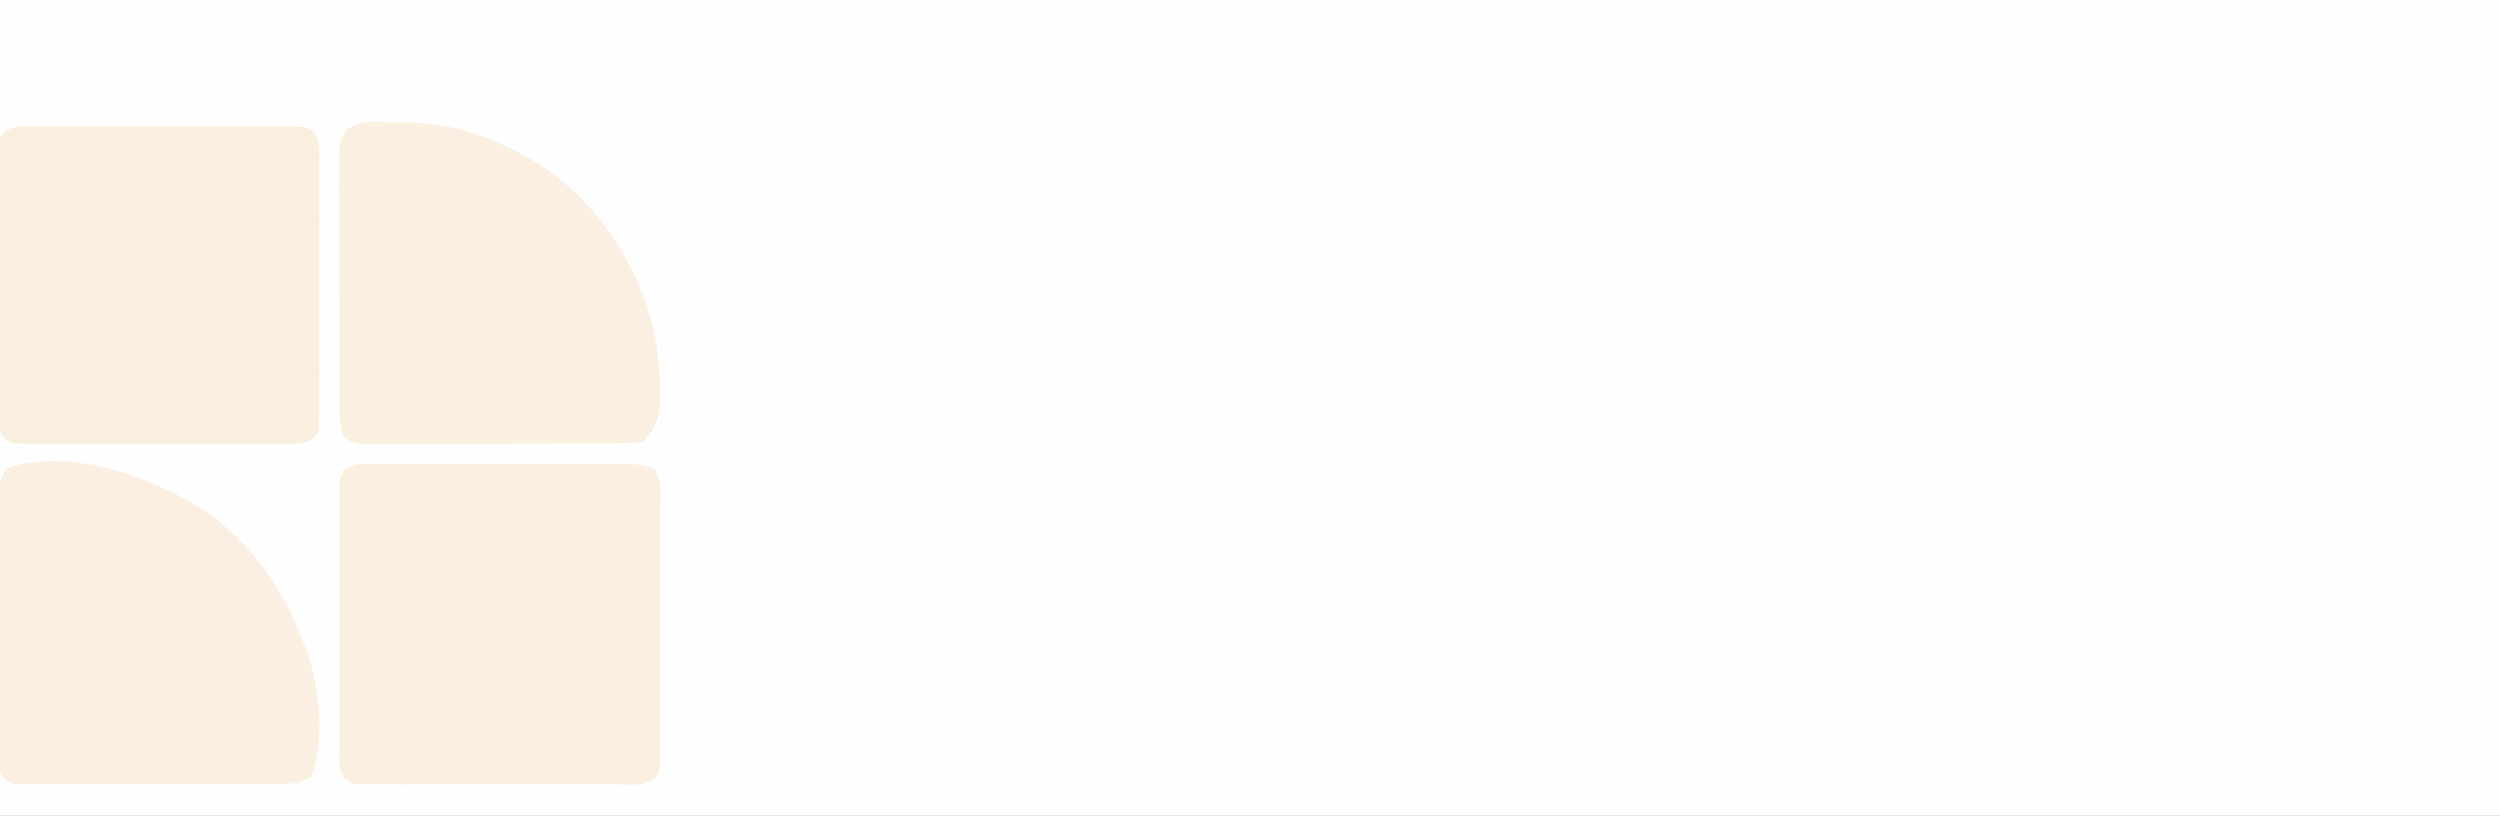 <?xml version="1.0" encoding="UTF-8"?>
<svg version="1.1" xmlns="http://www.w3.org/2000/svg" width="763" height="249">
<rect width="100%" height="100%" fill="#333333" stroke="none"/>
<path d="M0 0 C251.79 0 503.58 0 763 0 C763 82.17 763 164.34 763 249 C511.21 249 259.42 249 0 249 C0 166.83 0 84.66 0 0 Z " fill="#FEFEFE" transform="translate(0,0)"/>
<path d="M0 0 C0.872 -0.005 1.744 -0.011 2.642 -0.016 C5.528 -0.029 8.414 -0.02 11.301 -0.01 C13.305 -0.012 15.309 -0.015 17.313 -0.019 C21.515 -0.023 25.718 -0.017 29.92 -0.003 C35.308 0.014 40.696 0.004 46.084 -0.014 C50.224 -0.024 54.363 -0.021 58.502 -0.013 C60.489 -0.011 62.476 -0.014 64.462 -0.021 C67.239 -0.028 70.016 -0.017 72.793 0 C74.027 -0.009 74.027 -0.009 75.285 -0.018 C78.404 0.016 81.055 0.229 83.972 1.372 C86.378 4.629 86.008 8.144 85.963 12.035 C85.971 13.359 85.971 13.359 85.979 14.711 C85.992 17.635 85.975 20.558 85.957 23.482 C85.957 25.511 85.959 27.539 85.962 29.568 C85.963 33.822 85.95 38.075 85.928 42.329 C85.899 47.787 85.902 53.244 85.915 58.702 C85.922 62.892 85.914 67.082 85.902 71.272 C85.897 73.284 85.897 75.297 85.901 77.31 C85.904 80.121 85.887 82.931 85.865 85.742 C85.87 86.577 85.874 87.413 85.879 88.273 C85.806 93.93 85.806 93.93 84.174 96.102 C81.164 98.362 77.436 97.803 73.815 97.776 C72.49 97.784 72.49 97.784 71.138 97.792 C68.215 97.806 65.291 97.797 62.367 97.787 C60.339 97.789 58.31 97.792 56.281 97.795 C52.027 97.8 47.774 97.793 43.52 97.779 C38.062 97.762 32.605 97.772 27.147 97.79 C22.957 97.801 18.767 97.797 14.578 97.79 C12.565 97.788 10.552 97.79 8.54 97.797 C5.729 97.805 2.918 97.793 0.108 97.776 C-0.728 97.782 -1.563 97.789 -2.424 97.795 C-8.081 97.732 -8.081 97.732 -10.252 96.102 C-12.513 93.091 -11.953 89.363 -11.927 85.742 C-11.932 84.859 -11.938 83.975 -11.943 83.065 C-11.956 80.142 -11.947 77.218 -11.937 74.294 C-11.939 72.266 -11.942 70.237 -11.946 68.208 C-11.95 63.954 -11.944 59.701 -11.93 55.447 C-11.913 49.989 -11.923 44.532 -11.941 39.074 C-11.951 34.884 -11.948 30.694 -11.94 26.505 C-11.938 24.492 -11.941 22.479 -11.948 20.467 C-11.955 17.656 -11.944 14.845 -11.927 12.035 C-11.933 11.199 -11.939 10.364 -11.945 9.503 C-11.883 3.845 -11.883 3.845 -10.249 1.675 C-7.263 -0.571 -3.594 -0.026 0 0 Z " fill="#FAEFE0" transform="translate(115.539,141.612)"/>
<path d="M0 0 C0.883 -0.005 1.766 -0.011 2.676 -0.016 C5.6 -0.029 8.523 -0.02 11.447 -0.01 C13.476 -0.012 15.505 -0.015 17.534 -0.019 C21.787 -0.023 26.041 -0.017 30.294 -0.003 C35.752 0.014 41.21 0.004 46.668 -0.014 C50.858 -0.024 55.047 -0.021 59.237 -0.013 C61.25 -0.011 63.263 -0.014 65.275 -0.021 C68.086 -0.028 70.896 -0.017 73.707 0 C74.542 -0.006 75.378 -0.012 76.239 -0.018 C81.896 0.044 81.896 0.044 84.067 1.677 C86.315 4.667 85.768 8.345 85.742 11.943 C85.747 12.816 85.752 13.69 85.758 14.59 C85.771 17.481 85.762 20.372 85.752 23.263 C85.754 25.27 85.757 27.276 85.761 29.282 C85.765 33.489 85.759 37.695 85.745 41.902 C85.728 47.299 85.737 52.696 85.755 58.094 C85.766 62.237 85.763 66.38 85.755 70.524 C85.753 72.514 85.755 74.505 85.762 76.495 C85.77 79.275 85.758 82.054 85.742 84.833 C85.748 85.66 85.754 86.486 85.76 87.337 C85.698 92.931 85.698 92.931 84.067 95.099 C81.058 97.363 77.329 96.803 73.707 96.776 C72.382 96.784 72.382 96.784 71.031 96.792 C68.107 96.806 65.184 96.797 62.26 96.787 C60.231 96.789 58.202 96.792 56.173 96.795 C51.92 96.8 47.666 96.793 43.413 96.779 C37.955 96.762 32.497 96.772 27.039 96.79 C22.849 96.801 18.66 96.797 14.47 96.79 C12.457 96.788 10.445 96.79 8.432 96.797 C5.621 96.805 2.811 96.793 0 96.776 C-0.835 96.782 -1.671 96.789 -2.532 96.795 C-8.189 96.732 -8.189 96.732 -10.36 95.099 C-12.608 92.109 -12.061 88.431 -12.035 84.833 C-12.04 83.96 -12.045 83.087 -12.051 82.187 C-12.064 79.295 -12.055 76.405 -12.045 73.513 C-12.047 71.507 -12.05 69.5 -12.054 67.494 C-12.058 63.288 -12.052 59.081 -12.038 54.875 C-12.021 49.477 -12.03 44.08 -12.048 38.683 C-12.059 34.539 -12.056 30.396 -12.048 26.252 C-12.046 24.262 -12.048 22.272 -12.055 20.281 C-12.063 17.502 -12.051 14.723 -12.035 11.943 C-12.041 11.117 -12.047 10.291 -12.053 9.44 C-11.991 3.846 -11.991 3.846 -10.36 1.677 C-7.351 -0.587 -3.622 -0.026 0 0 Z " fill="#FAEEDF" transform="translate(11.646,38.612)"/>
<path d="M0 0 C1.213 0.008 2.426 0.015 3.676 0.023 C14.161 0.28 22.896 2.24 32.375 6.625 C33.551 7.155 34.726 7.685 35.938 8.23 C56.191 18.286 69.842 35.598 77.098 56.731 C79.708 65.031 80.719 73.187 80.812 81.875 C80.828 83.073 80.828 83.073 80.844 84.294 C80.755 90.05 79.535 93.465 75.375 97.625 C72.56 97.834 69.843 97.919 67.026 97.916 C66.162 97.922 65.299 97.929 64.409 97.936 C61.545 97.955 58.681 97.959 55.816 97.961 C53.831 97.967 51.846 97.974 49.86 97.981 C45.695 97.993 41.529 97.997 37.364 97.996 C32.019 97.995 26.675 98.023 21.33 98.057 C17.229 98.079 13.127 98.083 9.026 98.082 C7.055 98.085 5.084 98.094 3.113 98.109 C0.36 98.129 -2.393 98.123 -5.146 98.111 C-6.374 98.128 -6.374 98.128 -7.626 98.145 C-10.805 98.109 -13.034 98.066 -15.63 96.13 C-17.084 92.47 -17.051 88.942 -17.029 85.064 C-17.036 84.202 -17.043 83.34 -17.05 82.452 C-17.068 79.603 -17.064 76.755 -17.059 73.906 C-17.063 71.926 -17.068 69.946 -17.074 67.966 C-17.083 63.817 -17.081 59.667 -17.071 55.518 C-17.06 50.198 -17.08 44.879 -17.109 39.559 C-17.127 35.47 -17.127 31.382 -17.121 27.293 C-17.121 25.331 -17.127 23.37 -17.14 21.408 C-17.154 18.667 -17.144 15.927 -17.127 13.186 C-17.136 12.374 -17.146 11.562 -17.156 10.726 C-17.109 7.133 -16.939 5.045 -14.759 2.124 C-10.457 -0.898 -5.073 -0.047 0 0 Z " fill="#FAEFE0" transform="translate(120.625,37.375)"/>
<path d="M0 0 C0.861 0.441 1.722 0.882 2.609 1.336 C22.516 12.303 35.111 31.733 41.309 53.133 C43.768 63.33 44.792 76.022 41 86 C37.153 88.564 33.997 88.288 29.537 88.275 C28.673 88.28 27.81 88.285 26.92 88.29 C24.061 88.304 21.203 88.303 18.344 88.301 C16.36 88.305 14.376 88.309 12.392 88.314 C8.232 88.321 4.073 88.321 -0.086 88.316 C-5.423 88.31 -10.76 88.327 -16.097 88.35 C-20.194 88.365 -24.291 88.366 -28.388 88.363 C-30.356 88.363 -32.324 88.368 -34.292 88.378 C-37.041 88.391 -39.789 88.384 -42.537 88.372 C-43.354 88.38 -44.171 88.388 -45.012 88.395 C-50.544 88.344 -50.544 88.344 -52.709 86.711 C-54.963 83.723 -54.406 80.044 -54.372 76.445 C-54.376 75.572 -54.38 74.698 -54.383 73.799 C-54.391 70.907 -54.378 68.016 -54.363 65.125 C-54.363 63.119 -54.363 61.112 -54.365 59.106 C-54.365 54.899 -54.354 50.693 -54.336 46.486 C-54.313 41.089 -54.313 35.692 -54.32 30.295 C-54.323 26.151 -54.316 22.008 -54.307 17.864 C-54.303 15.874 -54.302 13.883 -54.303 11.893 C-54.304 9.114 -54.291 6.334 -54.275 3.555 C-54.277 2.729 -54.28 1.903 -54.282 1.051 C-54.246 -2.819 -54.197 -4.705 -52 -8 C-36.027 -13.795 -14.062 -7.473 0 0 Z " fill="#FAEFE0" transform="translate(54,151)"/>
</svg>
